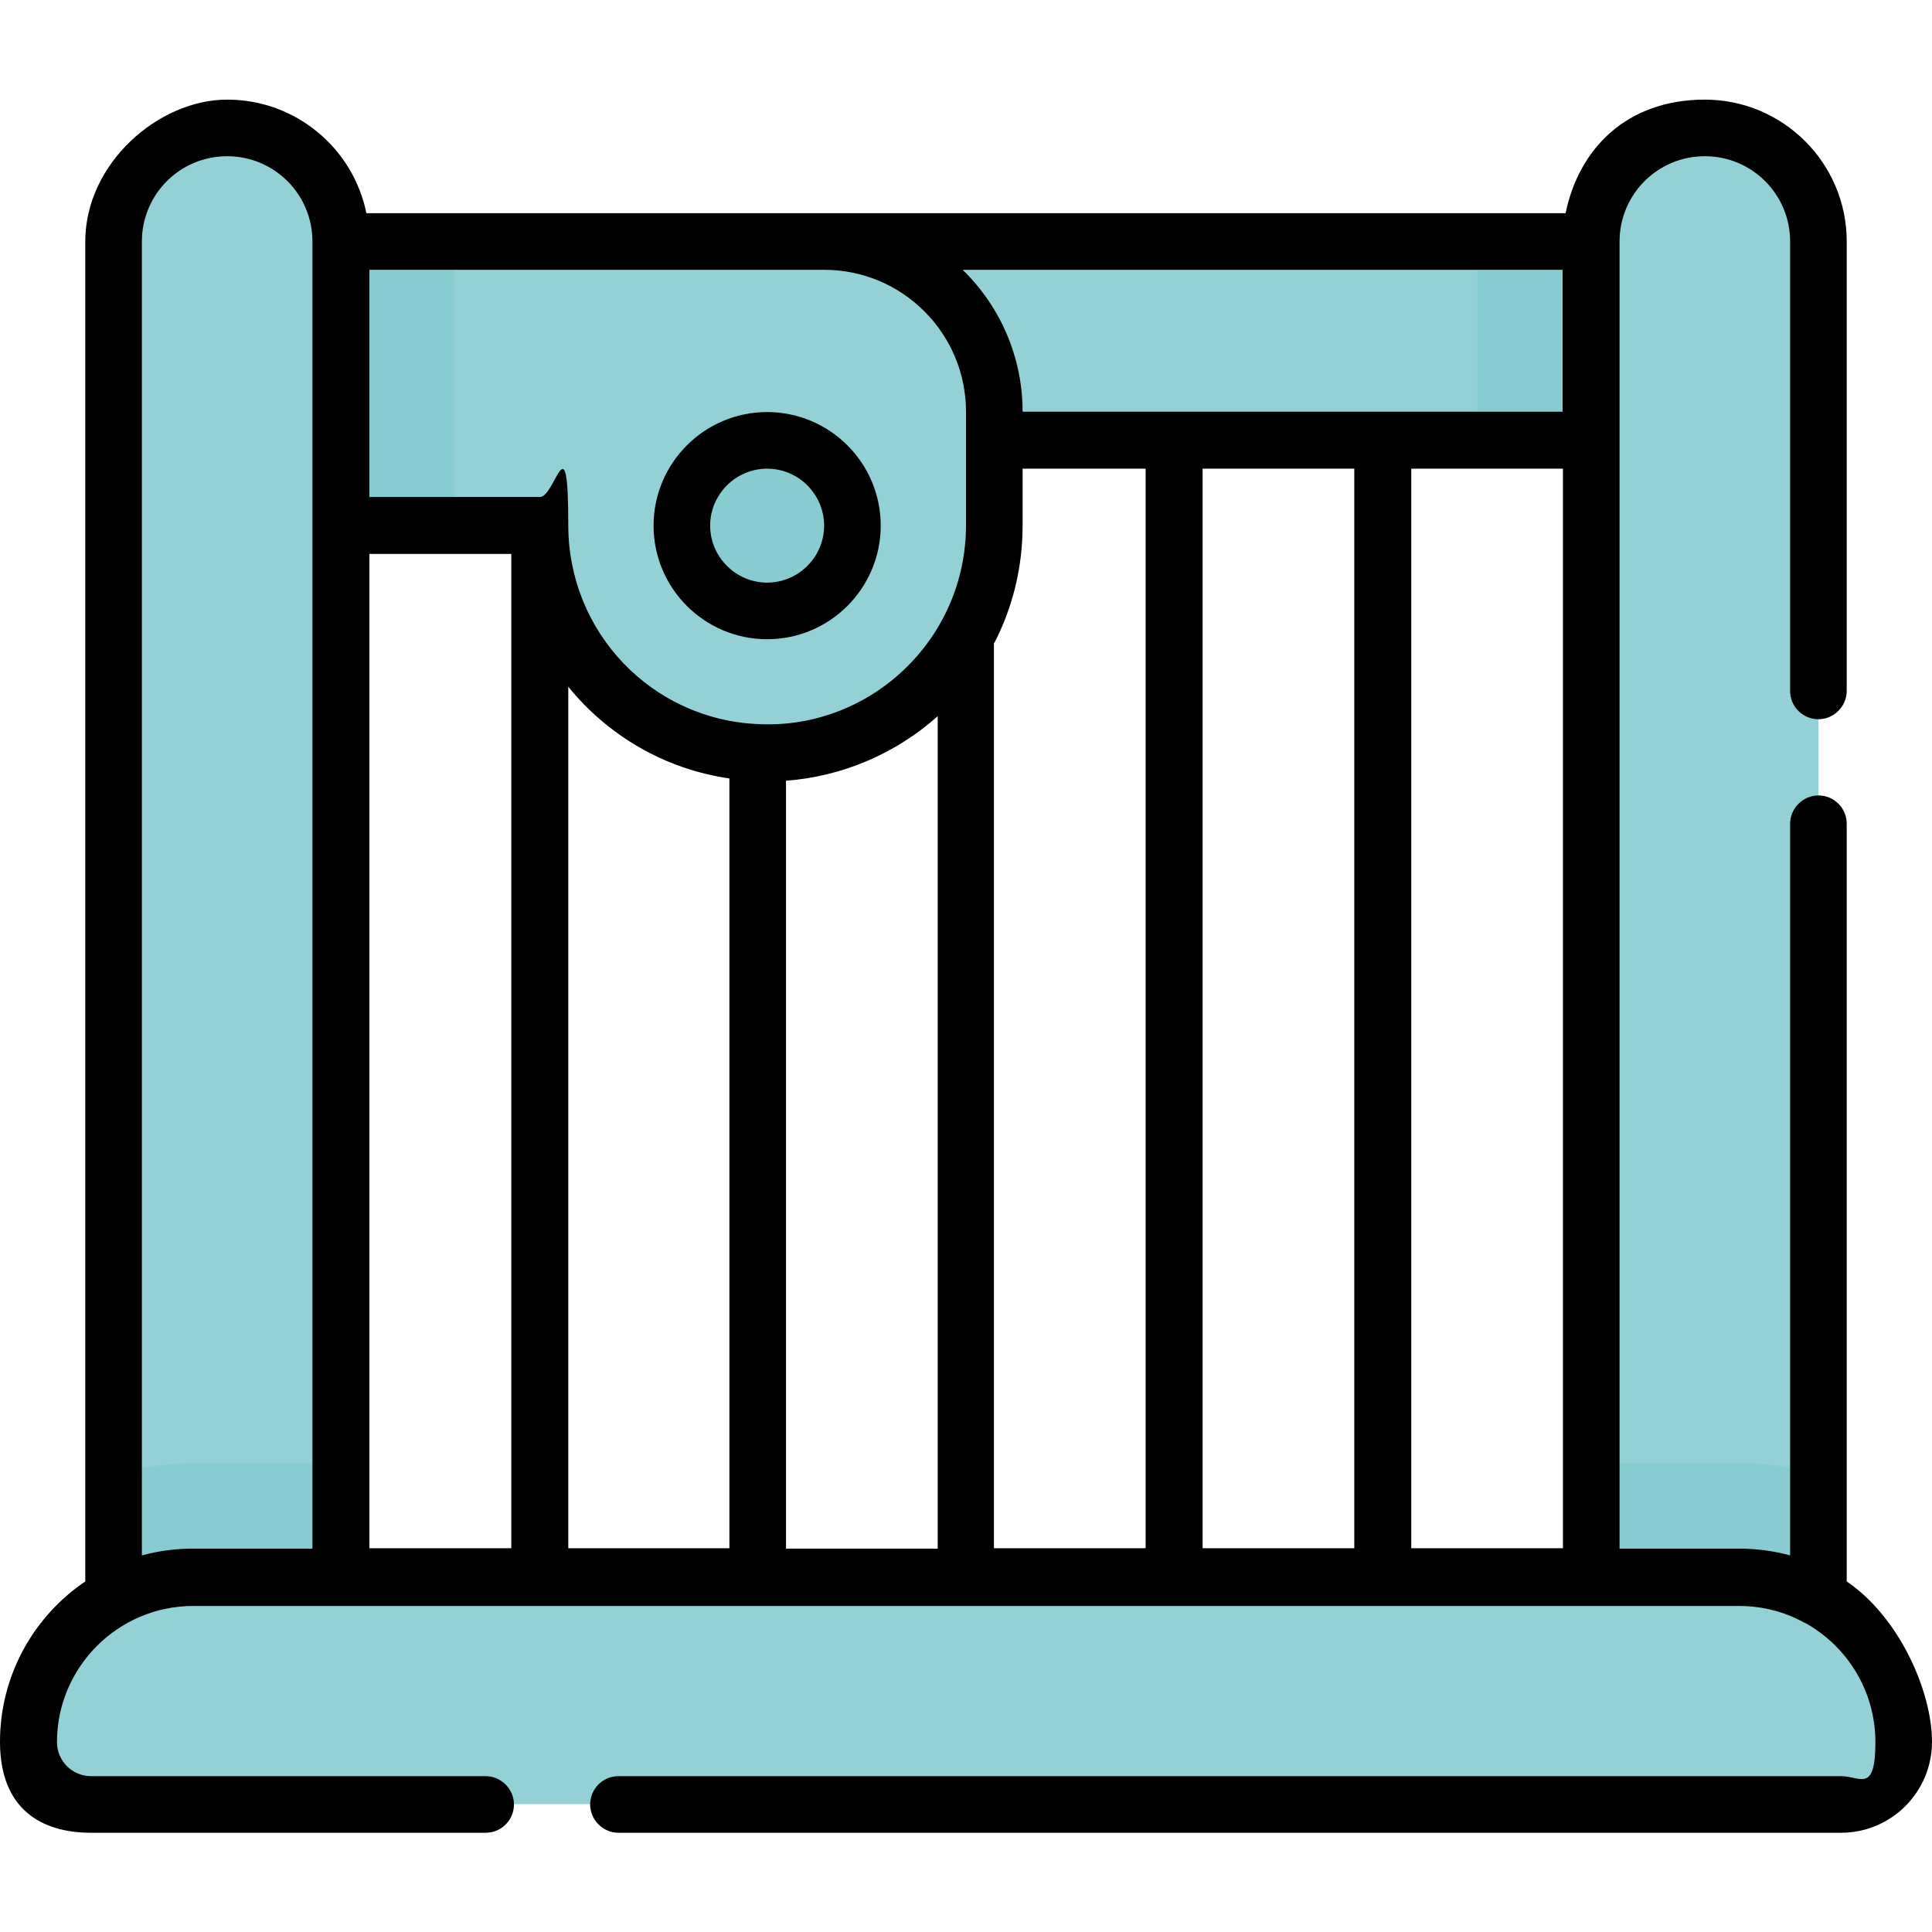 <?xml version="1.0" encoding="UTF-8"?>
<svg xmlns="http://www.w3.org/2000/svg" version="1.1" viewBox="0 0 512 512">
  <defs>
    <style>
      .cls-1 {
        fill: #87ccd1;
      }

      .cls-2 {
        fill: #94d1d6;
      }
    </style>
  </defs>
  <!-- Generator: Adobe Illustrator 28.7.1, SVG Export Plug-In . SVG Version: 1.2.0 Build 142)  -->
  <g>
    <g id="Capa_1">
      <g>
        <g>
          <path class="cls-2" d="M391.5,64.1s0,0,0-.1h-173.2l45.2,52.7h128c8.4-17.4,8.1-34.9,0-52.6Z"/>
          <path class="cls-1" d="M436.7,64h-45.2c0,2.5,0,39.8,0,52.7h45.2v-52.7Z"/>
          <path class="cls-2" d="M218.4,64h-97.9c-13.8,26.8-14.3,52,0,75.3h22.6c0,32.4,25.6,58.9,57.7,60.2,33.7,1.6,62.7-25.6,62.7-60.2v-30.1c0-24.9-20.2-45.2-45.2-45.2Z"/>
          <path class="cls-1" d="M77,64h43.5v75.3h-43.5v-75.3Z"/>
          <path class="cls-2" d="M90.4,387.7V64c0-16.8-13.9-30.5-30.8-30.1-16.5.4-29.4,14.3-29.4,30.7v326.2l2.8,1.7c18.1,11.1,41.4,9.1,57.4-4.8h0Z"/>
          <path class="cls-1" d="M90.4,417.9v-30.1h-39.2c-7.2,0-14.3,1.1-21.1,3.1v32.5l2.3,1.6c18.3,12.5,43.1,9.5,58-7Z"/>
          <path class="cls-2" d="M481.9,390.8V64c0-16.8-13.9-30.5-30.8-30.1-16.5.4-29.4,14.3-29.4,30.7v323.2c16.8,13.1,39.8,14.7,58.3,4.2l1.9-1.1Z"/>
          <path class="cls-1" d="M481.1,423.8l.7-.5v-32.5c-6.8-2-13.9-3.1-21.1-3.1h-39.2v30.1l.8.7c16,15,40.3,17.2,58.7,5.2h0Z"/>
          <path class="cls-2" d="M504.5,461.5c0-24.1-19.6-43.7-43.7-43.7H116.5c-56.2,0-54.5,19.5-54.5,43.7s12.3,16.6,27.4,16.6h398.6c9.1,0,16.6-7.4,16.6-16.6Z"/>
          <path class="cls-2" d="M72.8,461.5c0-24.2,19.6-43.7,43.7-43.7H51.2c-24.1,0-43.7,19.5-43.7,43.7s7.4,16.6,16.6,16.6h65.3c-9.1,0-16.6-7.4-16.6-16.6Z"/>
          <circle class="cls-1" cx="203.3" cy="139.3" r="22.6"/>
        </g>
        <g>
          <path d="M203.3,169.4c16.6,0,30.1-13.5,30.1-30.1s-13.5-30.1-30.1-30.1-30.1,13.5-30.1,30.1,13.5,30.1,30.1,30.1ZM203.3,124.2c8.3,0,15.1,6.8,15.1,15.1s-6.8,15.1-15.1,15.1-15.1-6.8-15.1-15.1,6.8-15.1,15.1-15.1Z"/>
          <path d="M489.4,419.1v-200.8c0-4.2-3.4-7.5-7.5-7.5s-7.5,3.4-7.5,7.5v193.9c-4.4-1.2-8.9-1.8-13.6-1.8h-31.6V64c0-12.5,10.1-22.6,22.6-22.6s22.6,10.1,22.6,22.6v119.1c0,4.2,3.4,7.5,7.5,7.5s7.5-3.4,7.5-7.5v-119.1c0-20.8-16.9-37.6-37.6-37.6s-33.4,13-36.9,30.1H97.1c-3.5-17.2-18.7-30.1-36.9-30.1s-37.6,16.9-37.6,37.6v355.1C9,428.3,0,443.9,0,461.6s10.8,24.1,24.1,24.1h104.6c4.2,0,7.5-3.4,7.5-7.5s-3.4-7.5-7.5-7.5H24.1c-5,0-9-4.1-9-9,0-19.9,16.2-36.1,36.1-36.1h409.6c6.2,0,12.1,1.5,17.3,4.4,0,0,.2.1.3.1,11,6.1,18.6,17.9,18.6,31.6s-4.1,9-9,9H163.9c-4.2,0-7.5,3.4-7.5,7.5s3.4,7.5,7.5,7.5h324c13.3,0,24.1-10.8,24.1-24.1s-8.6-33-22.6-42.5ZM218.4,71.5c20.8,0,37.6,16.9,37.6,37.6v30.1c0,30.3-25.4,54.1-54.9,52.7-28.3-1.1-50.5-24.3-50.5-52.7s-3.4-7.5-7.5-7.5h-45.2v-60.2h120.5ZM97.9,146.8h37.6v263.5h-37.6V146.8ZM150.6,182c10.4,12.8,25.4,21.8,42.7,24.3v204h-42.7v-228.3ZM208.3,206.9c14.8-1.1,29-7.1,40.2-17.1v220.6h-40.2v-203.5ZM263.5,170.4c4.9-9.5,7.5-20.1,7.5-31.1v-15.1h32.6v286.1h-40.2v-240ZM318.7,124.2h40.2v286.1h-40.2V124.2ZM374,124.2h40.2v286.1h-40.2V124.2ZM414.1,71.5v37.6h-143.1c0-14.7-6.1-28.1-15.9-37.6h158.9ZM37.6,412.2V64c0-12.5,10.1-22.6,22.6-22.6s22.6,10.1,22.6,22.6v346.4h-31.6c-4.7,0-9.2.6-13.6,1.8Z"/>
        </g>
      </g>
    </g>
  </g>
</svg>
